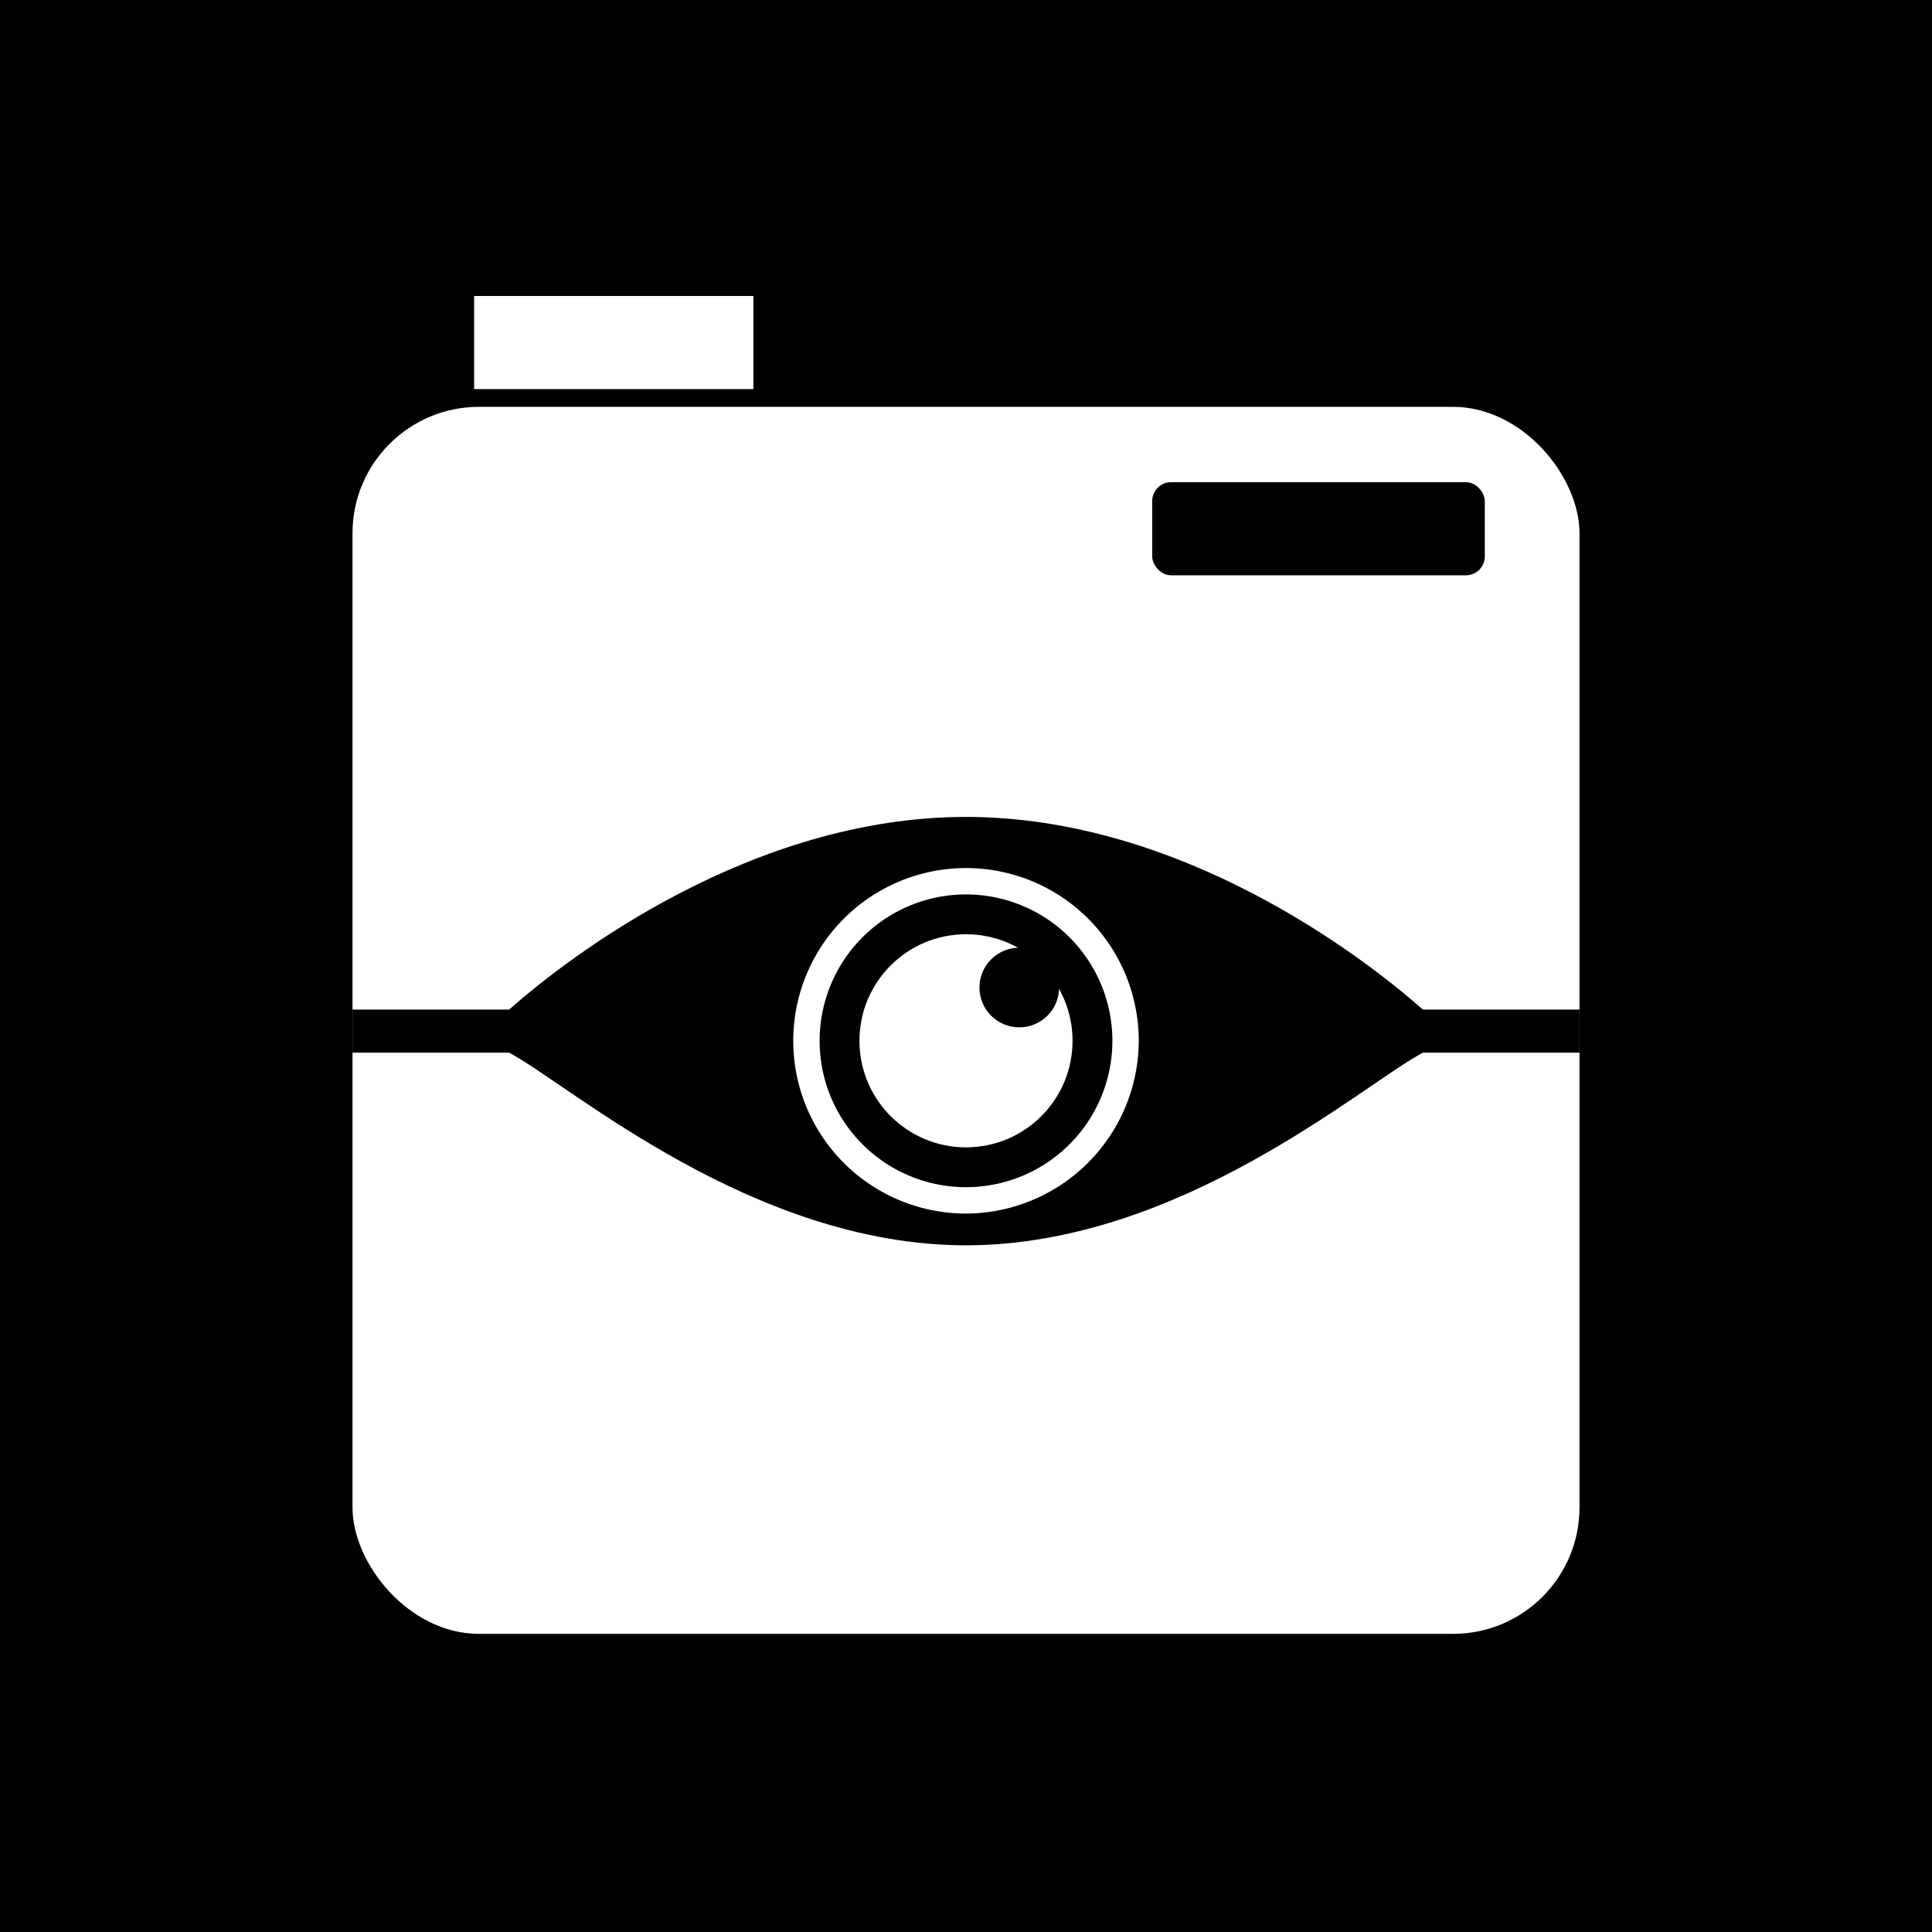 <svg id="Layer_3" data-name="Layer 3" xmlns="http://www.w3.org/2000/svg" viewBox="0 0 359 359"><defs><style>.cls-1{fill:#fff}</style></defs><title>freeimages</title><path d="M0 0h359v359H0z"/><path d="M152.3 161.3h9.9v9.89h-9.9z"/><rect class="cls-1" x="65.5" y="75.6" width="228" height="228" rx="23.5" ry="23.5"/><path class="cls-1" d="M88.1 55H140v17.3H88.1z"/><rect x="214.1" y="89.6" width="61.8" height="17.3" rx="3.5" ry="3.5"/><path d="M364.5 258.6h-29.1c-11.3-10-45.1-35.8-84.9-35.8s-73.6 25.8-84.9 35.8h-29.1v8h29.1c11.3 6 45.1 35.8 84.9 35.8s73.6-29.8 84.9-35.8h29.1v-8z" transform="translate(-71 -71)"/><path class="cls-1" d="M250.5 296.5a32.1 32.1 0 1 1 32.1-32.1 32.2 32.2 0 0 1-32.1 32.1zm0-59.3a27.2 27.2 0 1 0 27.2 27.2 27.2 27.2 0 0 0-27.2-27.2z" transform="translate(-71 -71)"/><circle class="cls-1" cx="179.5" cy="193.4" r="19.8"/><circle cx="189.4" cy="183.5" r="7.4"/></svg>